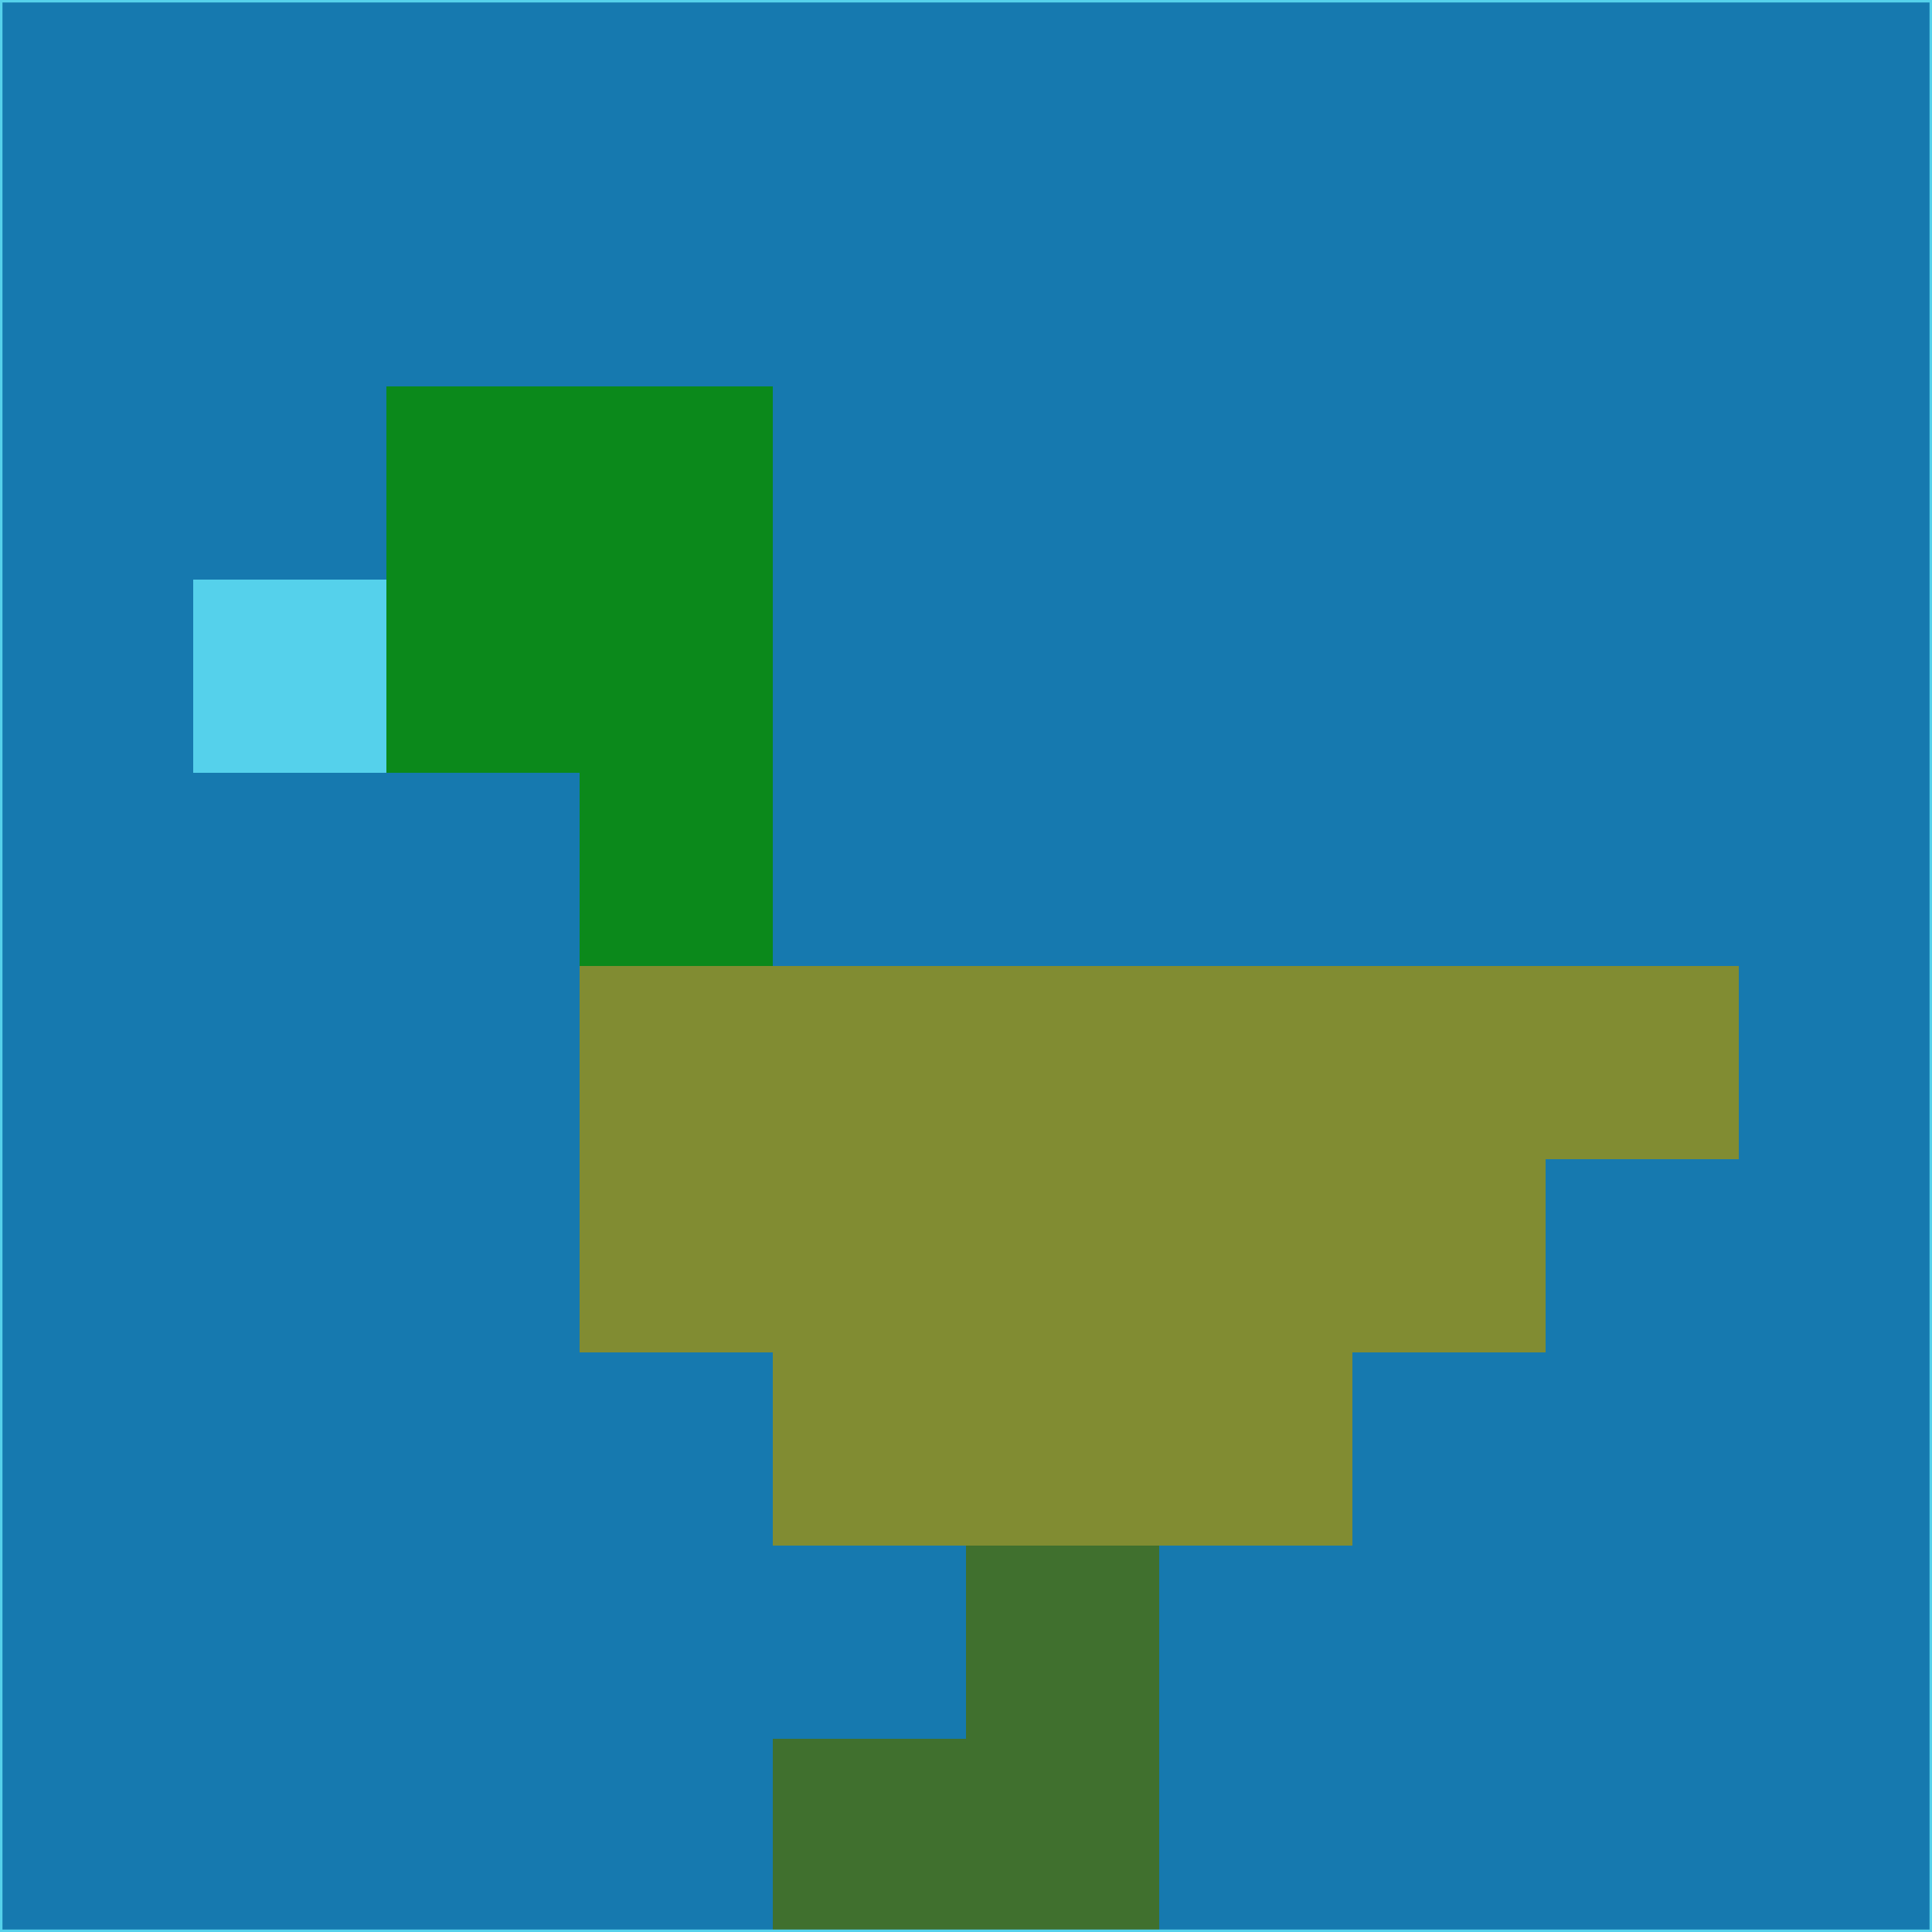 <svg xmlns="http://www.w3.org/2000/svg" version="1.1" width="785" height="785">
  <title>'goose-pfp-694263' by Dmitri Cherniak (Cyberpunk Edition)</title>
  <desc>
    seed=653386
    backgroundColor=#1679af
    padding=20
    innerPadding=0
    timeout=500
    dimension=1
    border=false
    Save=function(){return n.handleSave()}
    frame=12

    Rendered at 2024-09-15T22:37:00.780Z
    Generated in 1ms
    Modified for Cyberpunk theme with new color scheme
  </desc>
  <defs/>
  <rect width="100%" height="100%" fill="#1679af"/>
  <g>
    <g id="0-0">
      <rect x="0" y="0" height="785" width="785" fill="#1679af"/>
      <g>
        <!-- Neon blue -->
        <rect id="0-0-2-2-2-2" x="157" y="157" width="157" height="157" fill="#0b891b"/>
        <rect id="0-0-3-2-1-4" x="235.5" y="157" width="78.5" height="314" fill="#0b891b"/>
        <!-- Electric purple -->
        <rect id="0-0-4-5-5-1" x="314" y="392.5" width="392.5" height="78.5" fill="#818c32"/>
        <rect id="0-0-3-5-5-2" x="235.5" y="392.5" width="392.5" height="157" fill="#818c32"/>
        <rect id="0-0-4-5-3-3" x="314" y="392.5" width="235.5" height="235.5" fill="#818c32"/>
        <!-- Neon pink -->
        <rect id="0-0-1-3-1-1" x="78.5" y="235.5" width="78.5" height="78.5" fill="#55d1eb"/>
        <!-- Cyber yellow -->
        <rect id="0-0-5-8-1-2" x="392.5" y="628" width="78.5" height="157" fill="#40702e"/>
        <rect id="0-0-4-9-2-1" x="314" y="706.5" width="157" height="78.5" fill="#40702e"/>
      </g>
      <rect x="0" y="0" stroke="#55d1eb" stroke-width="2" height="785" width="785" fill="none"/>
    </g>
  </g>
  <script xmlns=""/>
</svg>